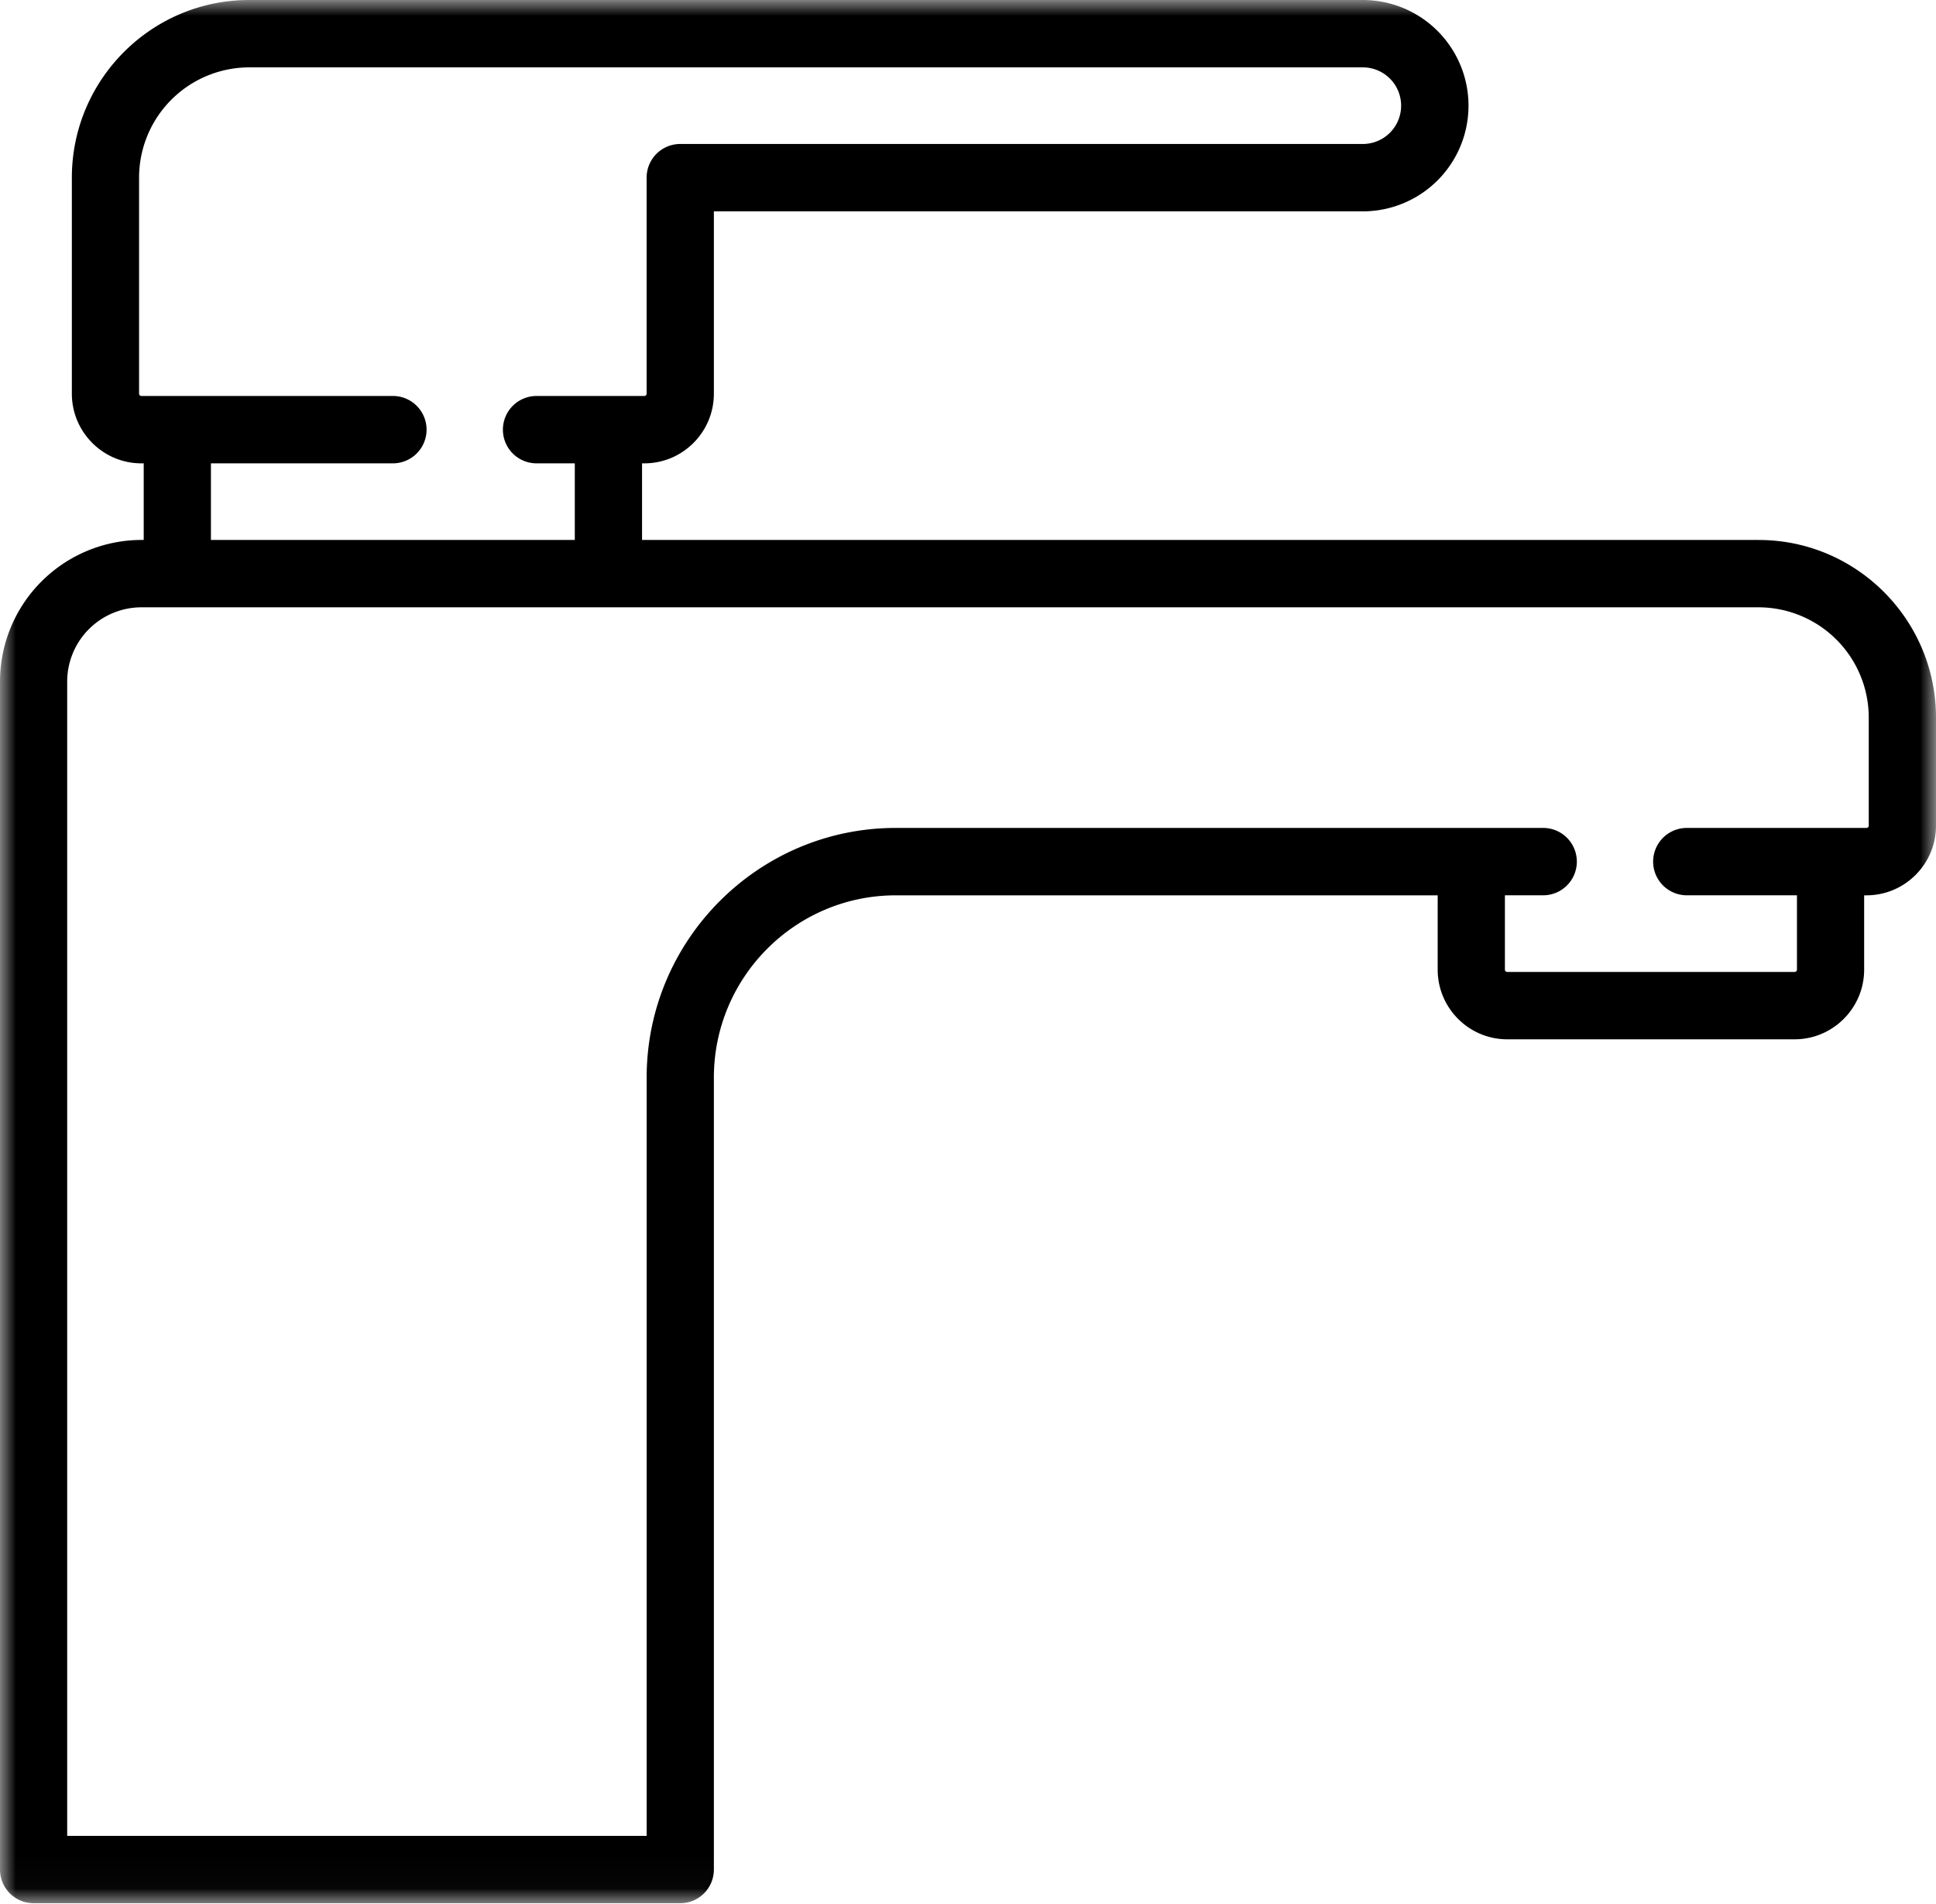 <svg width="61" height="60" fill="none" xmlns="http://www.w3.org/2000/svg"><mask id="a" maskUnits="userSpaceOnUse" x="0" y="0" width="61" height="60"><path fill-rule="evenodd" clip-rule="evenodd" d="M0 0h61v59.975H0V0z" fill="#fff"/></mask><g mask="url(#a)"><path fill-rule="evenodd" clip-rule="evenodd" d="M58.882 26.017c0 .04-.033.073-.073.073h-5.66a1.06 1.06 0 000 2.123h3.47v2.342c0 .04-.033.073-.074.073H47.49a.073.073 0 01-.073-.073v-2.342h1.205a1.06 1.06 0 000-2.123H28.225c-4.329 0-7.85 3.53-7.85 7.868v23.894H2.117V21.48a2.342 2.342 0 012.337-2.342h50.958a3.476 3.476 0 013.469 3.476v3.403zM6.646 14.601h5.733a1.06 1.06 0 000-2.123H4.455a.073.073 0 01-.073-.073V5.599A3.476 3.476 0 017.85 2.123h35.09a1.207 1.207 0 010 2.414H21.434a1.06 1.06 0 00-1.06 1.062v6.806c0 .04-.032.073-.072.073h-3.396a1.06 1.06 0 00-1.06 1.061 1.06 1.06 0 001.06 1.062h1.205v2.414H6.646V14.6zm48.767 2.414H20.23v-2.414h.072c1.209 0 2.191-.985 2.191-2.196V6.66H42.94a3.33 3.33 0 000-6.66H7.85C4.77 0 2.264 2.512 2.264 5.599v6.806c0 1.21.983 2.196 2.19 2.196h.074v2.414h-.073A4.465 4.465 0 000 21.48v37.433a1.06 1.06 0 001.059 1.062h20.374a1.06 1.06 0 001.06-1.062V33.959c0-3.168 2.57-5.745 5.732-5.745h17.074v2.342c0 1.21.983 2.195 2.191 2.195h9.055c1.208 0 2.191-.985 2.191-2.195v-2.342h.073c1.208 0 2.191-.985 2.191-2.196v-3.403c0-3.087-2.506-5.599-5.587-5.599z" fill="#000"/></g></svg>